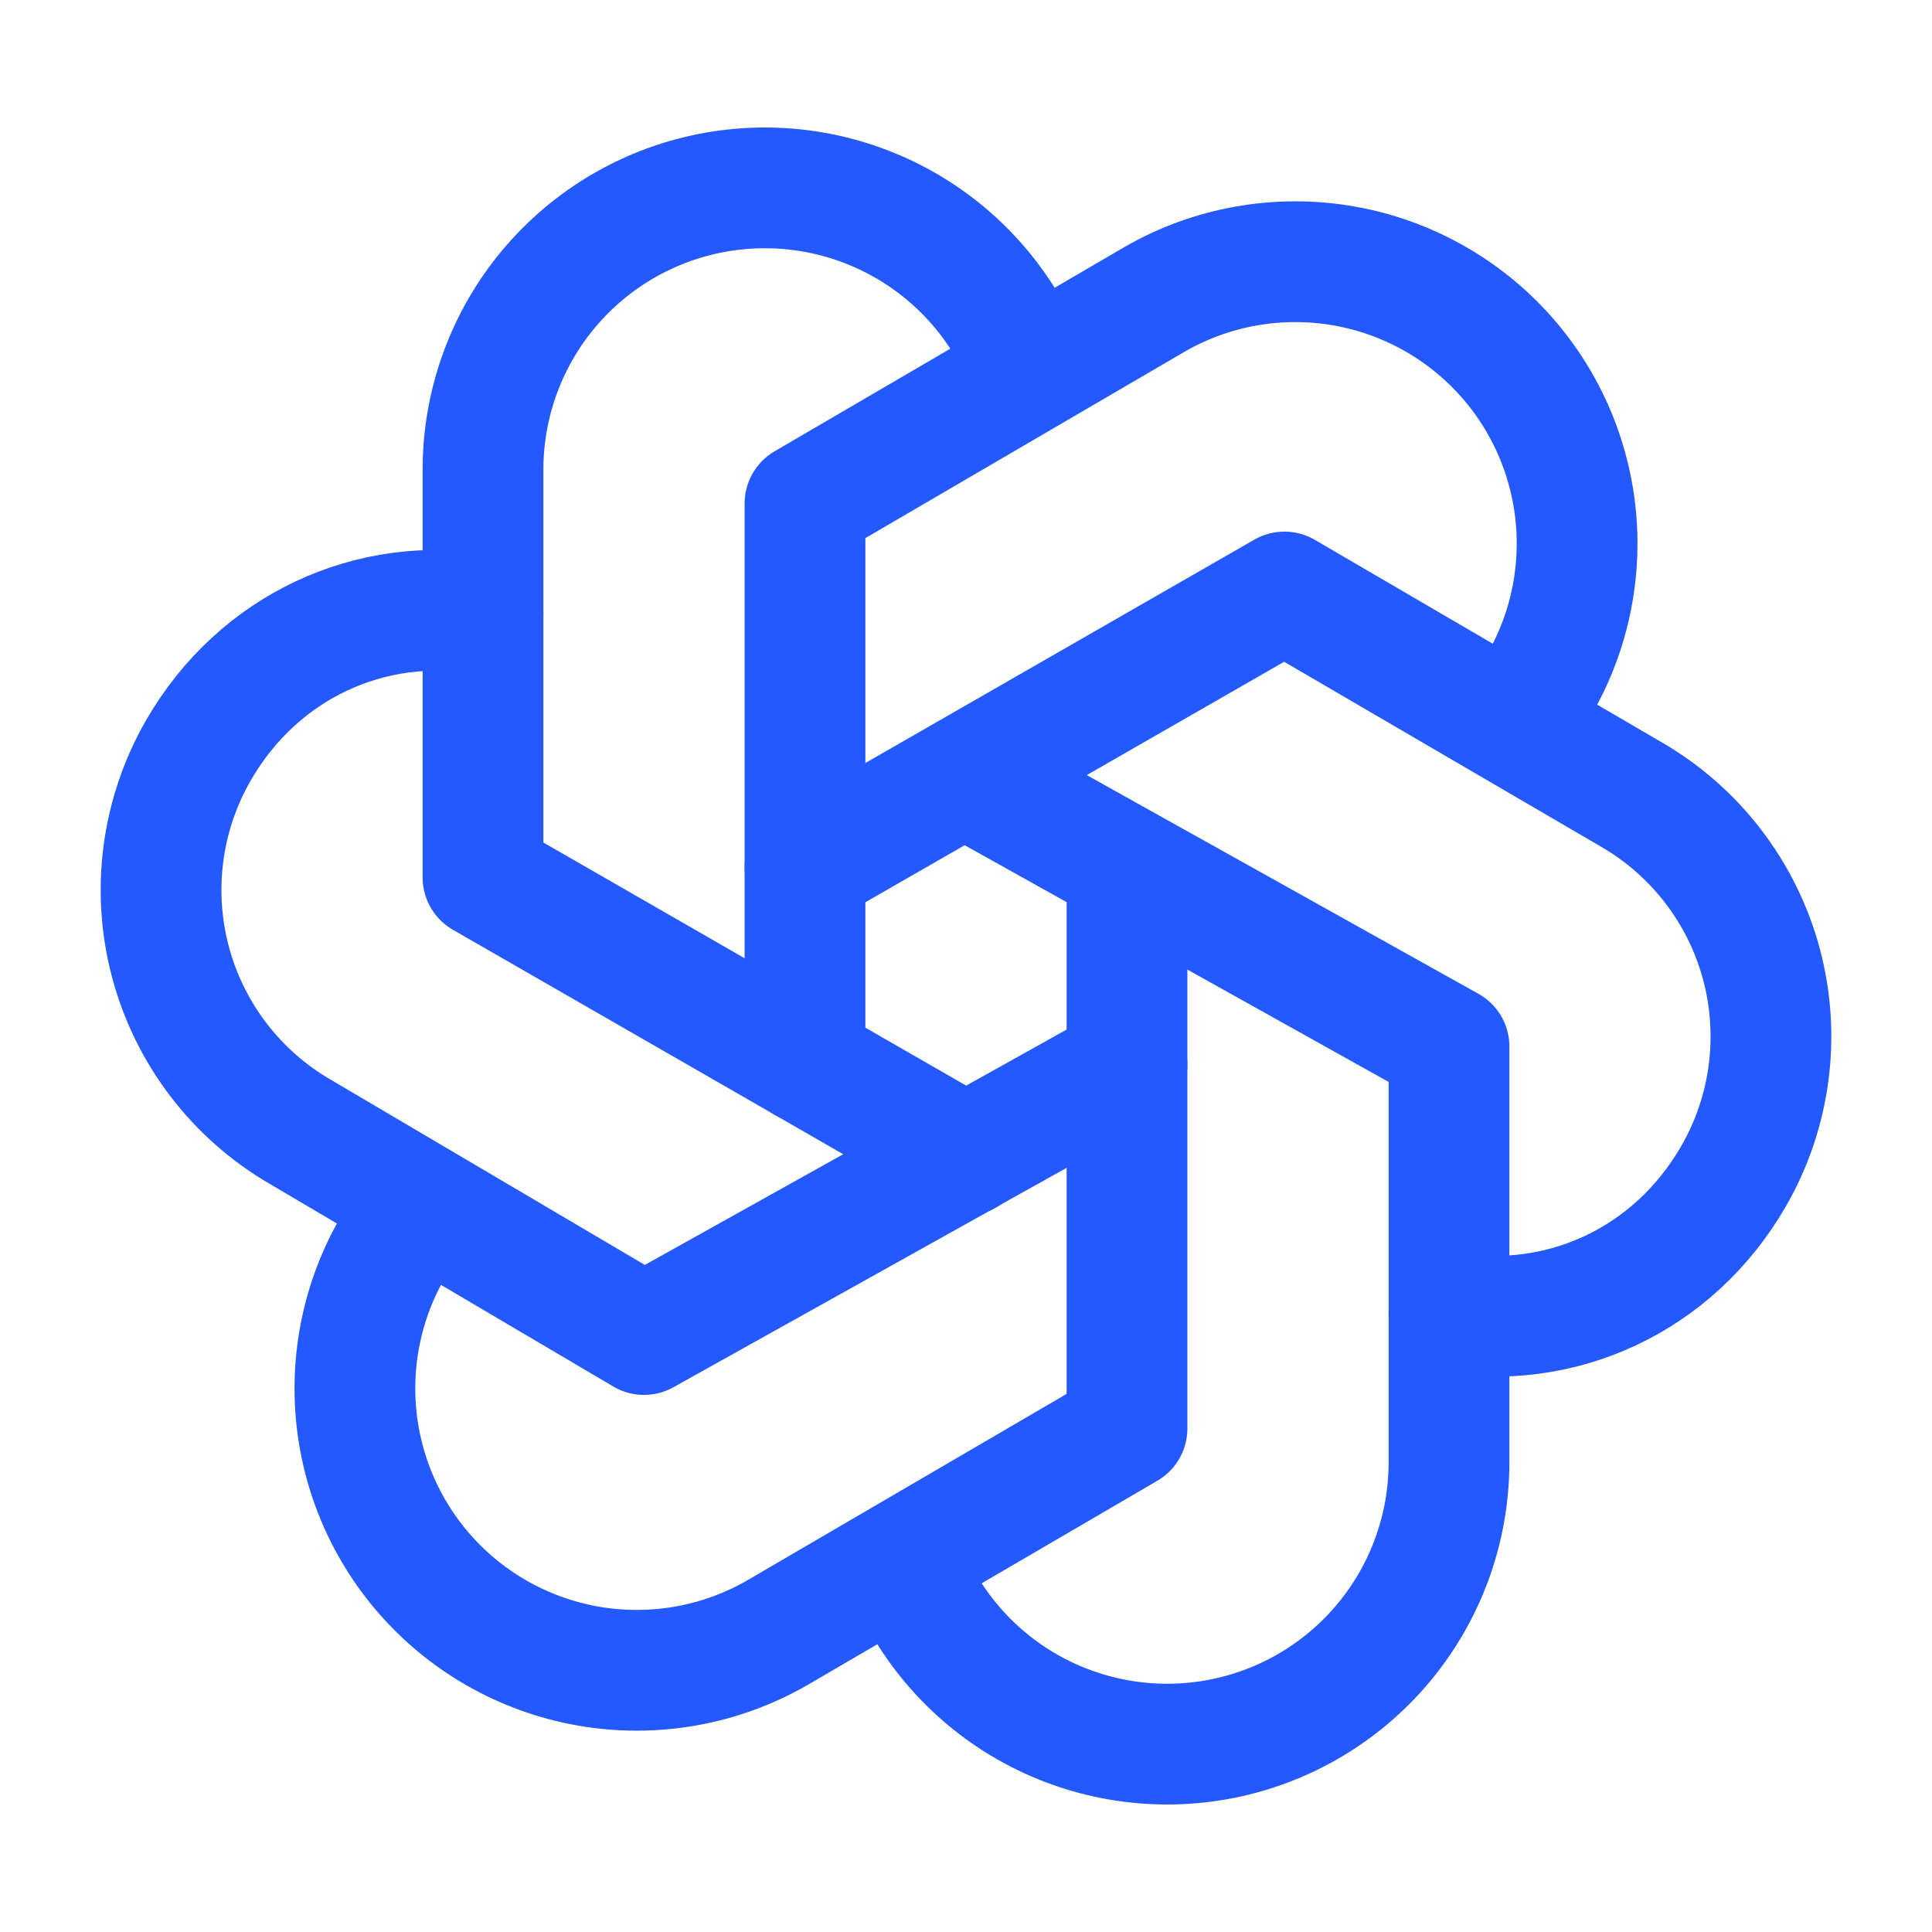 <svg width="60" height="60" viewBox="0 0 60 60" fill="none" xmlns="http://www.w3.org/2000/svg">
<g clip-path="url(#clip0_332_76)">
<path d="M28.043 48.46C28.757 50.384 30.125 51.996 31.907 53.014C33.69 54.031 35.773 54.39 37.793 54.028C39.813 53.666 41.642 52.605 42.959 51.031C44.277 49.457 44.999 47.47 45 45.417V32.5L30 24.125" stroke="#2459FF" stroke-width="3.75" stroke-linecap="round" stroke-linejoin="round"/>
<path d="M13.035 37.535C11.725 39.116 11.012 41.107 11.022 43.16C11.031 45.213 11.762 47.197 13.086 48.766C14.411 50.335 16.245 51.388 18.267 51.742C20.29 52.095 22.372 51.727 24.15 50.7L35 44.365V27" stroke="#2459FF" stroke-width="3.75" stroke-linecap="round" stroke-linejoin="round"/>
<path d="M15 19.075C11.523 18.485 8.033 20.062 6.165 23.297C5.014 25.292 4.702 27.662 5.297 29.887C5.893 32.111 7.348 34.008 9.343 35.16L20 41.445L35 33.075" stroke="#2459FF" stroke-width="3.75" stroke-linecap="round" stroke-linejoin="round"/>
<path d="M31.957 11.54C31.243 9.616 29.875 8.004 28.093 6.986C26.31 5.969 24.227 5.61 22.207 5.972C20.187 6.335 18.358 7.395 17.041 8.969C15.723 10.543 15.001 12.53 15 14.582V27.25L30 35.875" stroke="#2459FF" stroke-width="3.75" stroke-linecap="round" stroke-linejoin="round"/>
<path d="M46.965 22.465C48.275 20.884 48.988 18.893 48.978 16.84C48.969 14.787 48.238 12.802 46.914 11.234C45.589 9.665 43.755 8.612 41.733 8.258C39.71 7.905 37.628 8.273 35.85 9.3L25 15.635V33" stroke="#2459FF" stroke-width="3.75" stroke-linecap="round" stroke-linejoin="round"/>
<path d="M45 40.755C48.477 41.345 51.968 39.767 53.835 36.532C54.986 34.538 55.298 32.168 54.703 29.943C54.107 27.719 52.652 25.822 50.657 24.67L39.888 18.385L25 26.935" stroke="#2459FF" stroke-width="3.75" stroke-linecap="round" stroke-linejoin="round"/>
</g>
<defs>
<clipPath id="clip0_332_76">
<rect width="60" height="60" fill="white"/>
</clipPath>
</defs>
</svg>
